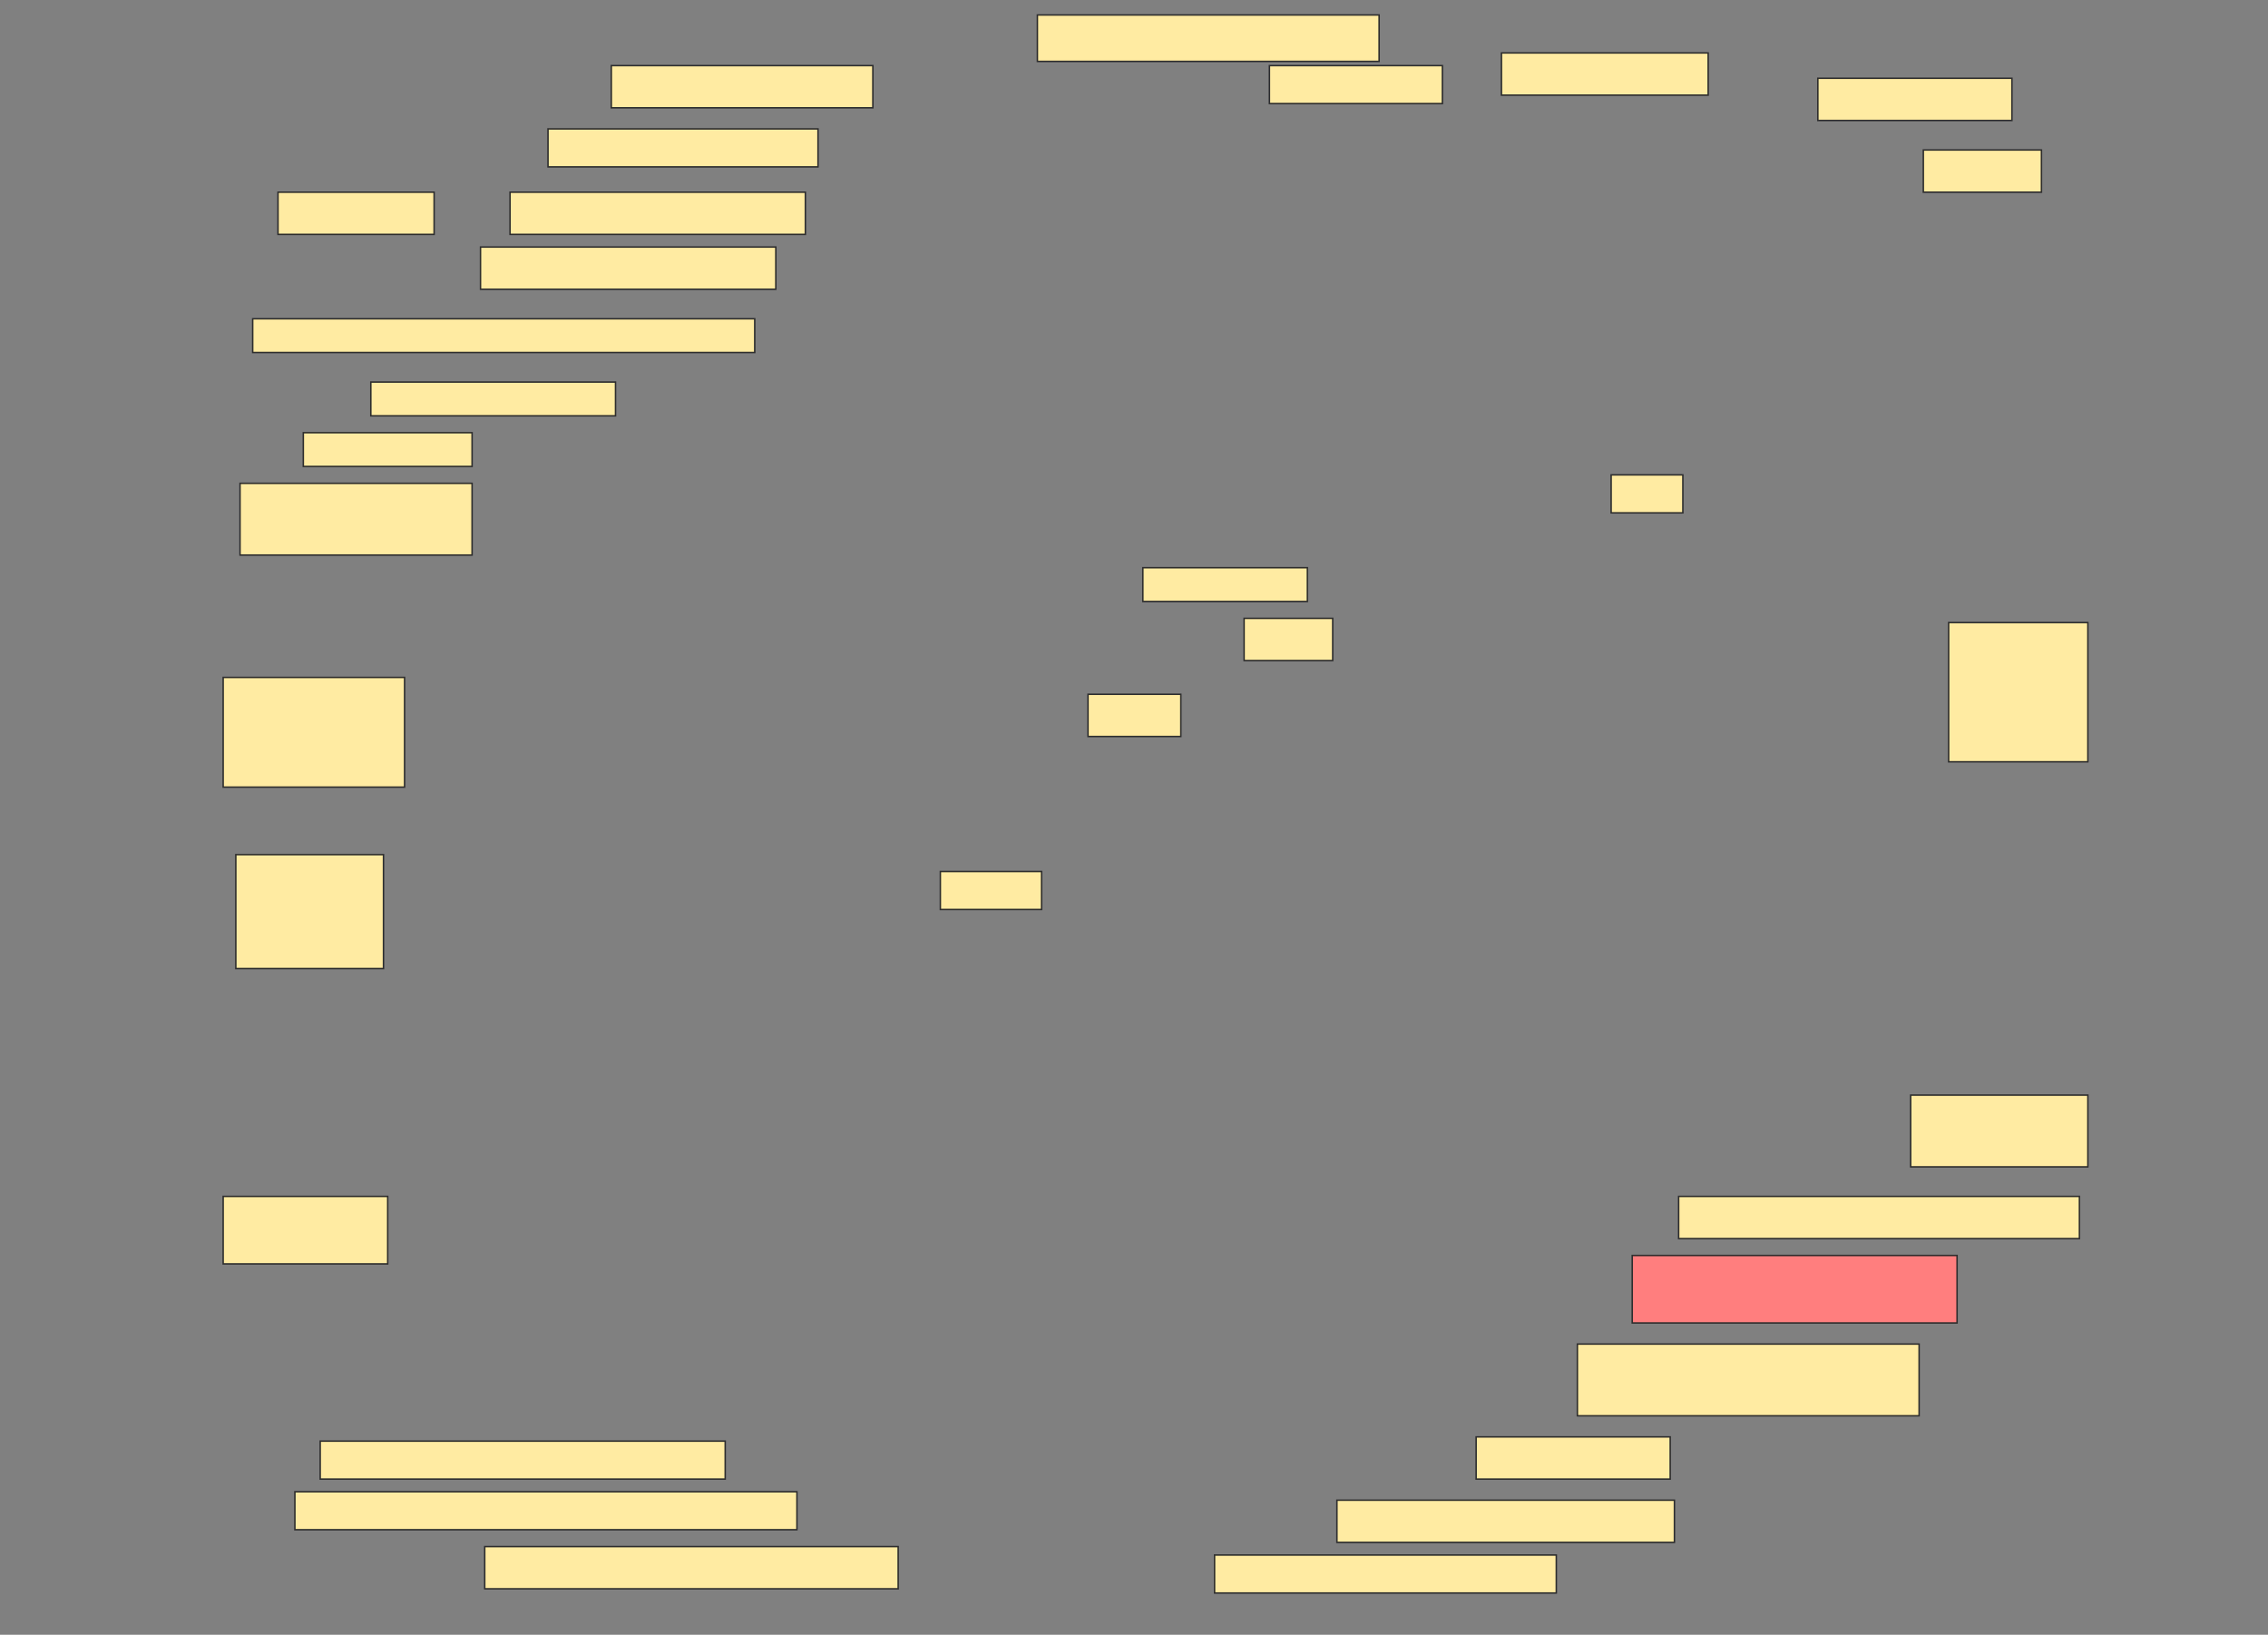 <svg height="1107" width="1536" xmlns="http://www.w3.org/2000/svg">
 <rect width="100%" height="100%" fill="#808080" stroke="none"/>
 <!-- Created with Image Occlusion Enhanced -->
 <g>
  <title>Labels</title>
 </g>
 <g>
  <title>Masks</title>
  <rect fill="#FFEBA2" height="31.429" id="b18690298d984184949edc396a25442d-ao-1" stroke="#2D2D2D" width="231.429" x="702.572" y="10.143"/>
  <rect fill="#FFEBA2" height="28.571" id="b18690298d984184949edc396a25442d-ao-2" stroke="#2D2D2D" width="177.143" x="414" y="44.428"/>
  <rect fill="#FFEBA2" height="25.714" id="b18690298d984184949edc396a25442d-ao-3" stroke="#2D2D2D" width="117.143" x="859.714" y="44.428"/>
  <rect fill="#FFEBA2" height="28.571" id="b18690298d984184949edc396a25442d-ao-4" stroke="#2D2D2D" width="140" x="1016.857" y="35.857"/>
  <rect fill="#FFEBA2" height="28.571" id="b18690298d984184949edc396a25442d-ao-5" stroke="#2D2D2D" width="131.429" x="1231.143" y="53"/>
  <rect fill="#FFEBA2" height="28.571" id="b18690298d984184949edc396a25442d-ao-6" stroke="#2D2D2D" width="80" x="1302.572" y="101.571"/>
  <g id="b18690298d984184949edc396a25442d-ao-7">
   <rect fill="#FFEBA2" height="28.571" stroke="#2D2D2D" width="105.714" x="188.286" y="130.143"/>
   <rect fill="#FFEBA2" height="25.714" stroke="#2D2D2D" width="182.857" x="371.143" y="87.286"/>
   <rect fill="#FFEBA2" height="28.571" stroke="#2D2D2D" width="200" x="345.429" y="130.143"/>
   <rect fill="#FFEBA2" height="28.571" stroke="#2D2D2D" width="200" x="325.429" y="167.286"/>
  </g>
  <rect fill="#FFEBA2" height="22.857" id="b18690298d984184949edc396a25442d-ao-8" stroke="#2D2D2D" stroke-dasharray="null" stroke-linecap="null" stroke-linejoin="null" width="340" x="171.143" y="215.857"/>
  <rect fill="#FFEBA2" height="22.857" id="b18690298d984184949edc396a25442d-ao-9" stroke="#2D2D2D" stroke-dasharray="null" stroke-linecap="null" stroke-linejoin="null" width="165.714" x="251.143" y="258.714"/>
  <rect fill="#FFEBA2" height="22.857" id="b18690298d984184949edc396a25442d-ao-10" stroke="#2D2D2D" stroke-dasharray="null" stroke-linecap="null" stroke-linejoin="null" width="114.286" x="205.429" y="293"/>
  <rect fill="#FFEBA2" height="48.571" id="b18690298d984184949edc396a25442d-ao-11" stroke="#2D2D2D" stroke-dasharray="null" stroke-linecap="null" stroke-linejoin="null" width="157.143" x="162.572" y="327.286"/>
  <rect fill="#FFEBA2" height="25.714" id="b18690298d984184949edc396a25442d-ao-12" stroke="#2D2D2D" stroke-dasharray="null" stroke-linecap="null" stroke-linejoin="null" width="48.571" x="1091.143" y="321.571"/>
  <rect fill="#FFEBA2" height="22.857" id="b18690298d984184949edc396a25442d-ao-13" stroke="#2D2D2D" stroke-dasharray="null" stroke-linecap="null" stroke-linejoin="null" width="111.429" x="774" y="384.429"/>
  <rect fill="#FFEBA2" height="28.571" id="b18690298d984184949edc396a25442d-ao-14" stroke="#2D2D2D" stroke-dasharray="null" stroke-linecap="null" stroke-linejoin="null" width="60" x="842.572" y="418.714"/>
  <rect fill="#FFEBA2" height="28.571" id="b18690298d984184949edc396a25442d-ao-15" stroke="#2D2D2D" stroke-dasharray="null" stroke-linecap="null" stroke-linejoin="null" width="62.857" x="736.857" y="470.143"/>
  <rect fill="#FFEBA2" height="25.714" id="b18690298d984184949edc396a25442d-ao-16" stroke="#2D2D2D" stroke-dasharray="null" stroke-linecap="null" stroke-linejoin="null" width="68.571" x="636.857" y="590.143"/>
  <rect fill="#FFEBA2" height="94.286" id="b18690298d984184949edc396a25442d-ao-17" stroke="#2D2D2D" stroke-dasharray="null" stroke-linecap="null" stroke-linejoin="null" width="94.286" x="1319.714" y="421.571"/>
  <rect fill="#FFEBA2" height="74.286" id="b18690298d984184949edc396a25442d-ao-18" stroke="#2D2D2D" stroke-dasharray="null" stroke-linecap="null" stroke-linejoin="null" width="122.857" x="151.143" y="458.714"/>
  <rect fill="#FFEBA2" height="77.143" id="b18690298d984184949edc396a25442d-ao-19" stroke="#2D2D2D" stroke-dasharray="null" stroke-linecap="null" stroke-linejoin="null" width="100" x="159.714" y="578.714"/>
  <rect fill="#FFEBA2" height="48.571" id="b18690298d984184949edc396a25442d-ao-20" stroke="#2D2D2D" stroke-dasharray="null" stroke-linecap="null" stroke-linejoin="null" width="120" x="1294" y="741.571"/>
  <rect fill="#FFEBA2" height="28.571" id="b18690298d984184949edc396a25442d-ao-21" stroke="#2D2D2D" stroke-dasharray="null" stroke-linecap="null" stroke-linejoin="null" width="271.429" x="1136.857" y="810.143"/>
  <rect fill="#FFEBA2" height="45.714" id="b18690298d984184949edc396a25442d-ao-22" stroke="#2D2D2D" stroke-dasharray="null" stroke-linecap="null" stroke-linejoin="null" width="111.429" x="151.143" y="810.143"/>
  <rect class="qshape" fill="#FF7E7E" height="45.714" id="b18690298d984184949edc396a25442d-ao-23" stroke="#2D2D2D" stroke-dasharray="null" stroke-linecap="null" stroke-linejoin="null" width="220" x="1105.429" y="850.143"/>
  <rect fill="#FFEBA2" height="48.571" id="b18690298d984184949edc396a25442d-ao-24" stroke="#2D2D2D" stroke-dasharray="null" stroke-linecap="null" stroke-linejoin="null" width="231.429" x="1068.286" y="910.143"/>
  <rect fill="#FFEBA2" height="28.571" id="b18690298d984184949edc396a25442d-ao-25" stroke="#2D2D2D" stroke-dasharray="null" stroke-linecap="null" stroke-linejoin="null" width="131.429" x="999.714" y="973"/>
  <rect fill="#FFEBA2" height="25.714" id="b18690298d984184949edc396a25442d-ao-26" stroke="#2D2D2D" stroke-dasharray="null" stroke-linecap="null" stroke-linejoin="null" width="274.286" x="216.857" y="975.857"/>
  <rect fill="#FFEBA2" height="28.571" id="b18690298d984184949edc396a25442d-ao-27" stroke="#2D2D2D" stroke-dasharray="null" stroke-linecap="null" stroke-linejoin="null" width="228.571" x="905.429" y="1015.857"/>
  <rect fill="#FFEBA2" height="25.714" id="b18690298d984184949edc396a25442d-ao-28" stroke="#2D2D2D" stroke-dasharray="null" stroke-linecap="null" stroke-linejoin="null" width="340" x="199.714" y="1010.143"/>
  <rect fill="#FFEBA2" height="25.714" id="b18690298d984184949edc396a25442d-ao-29" stroke="#2D2D2D" stroke-dasharray="null" stroke-linecap="null" stroke-linejoin="null" width="231.429" x="822.572" y="1053"/>
  <rect fill="#FFEBA2" height="28.571" id="b18690298d984184949edc396a25442d-ao-30" stroke="#2D2D2D" stroke-dasharray="null" stroke-linecap="null" stroke-linejoin="null" width="280" x="328.286" y="1047.286"/>
 </g>
</svg>